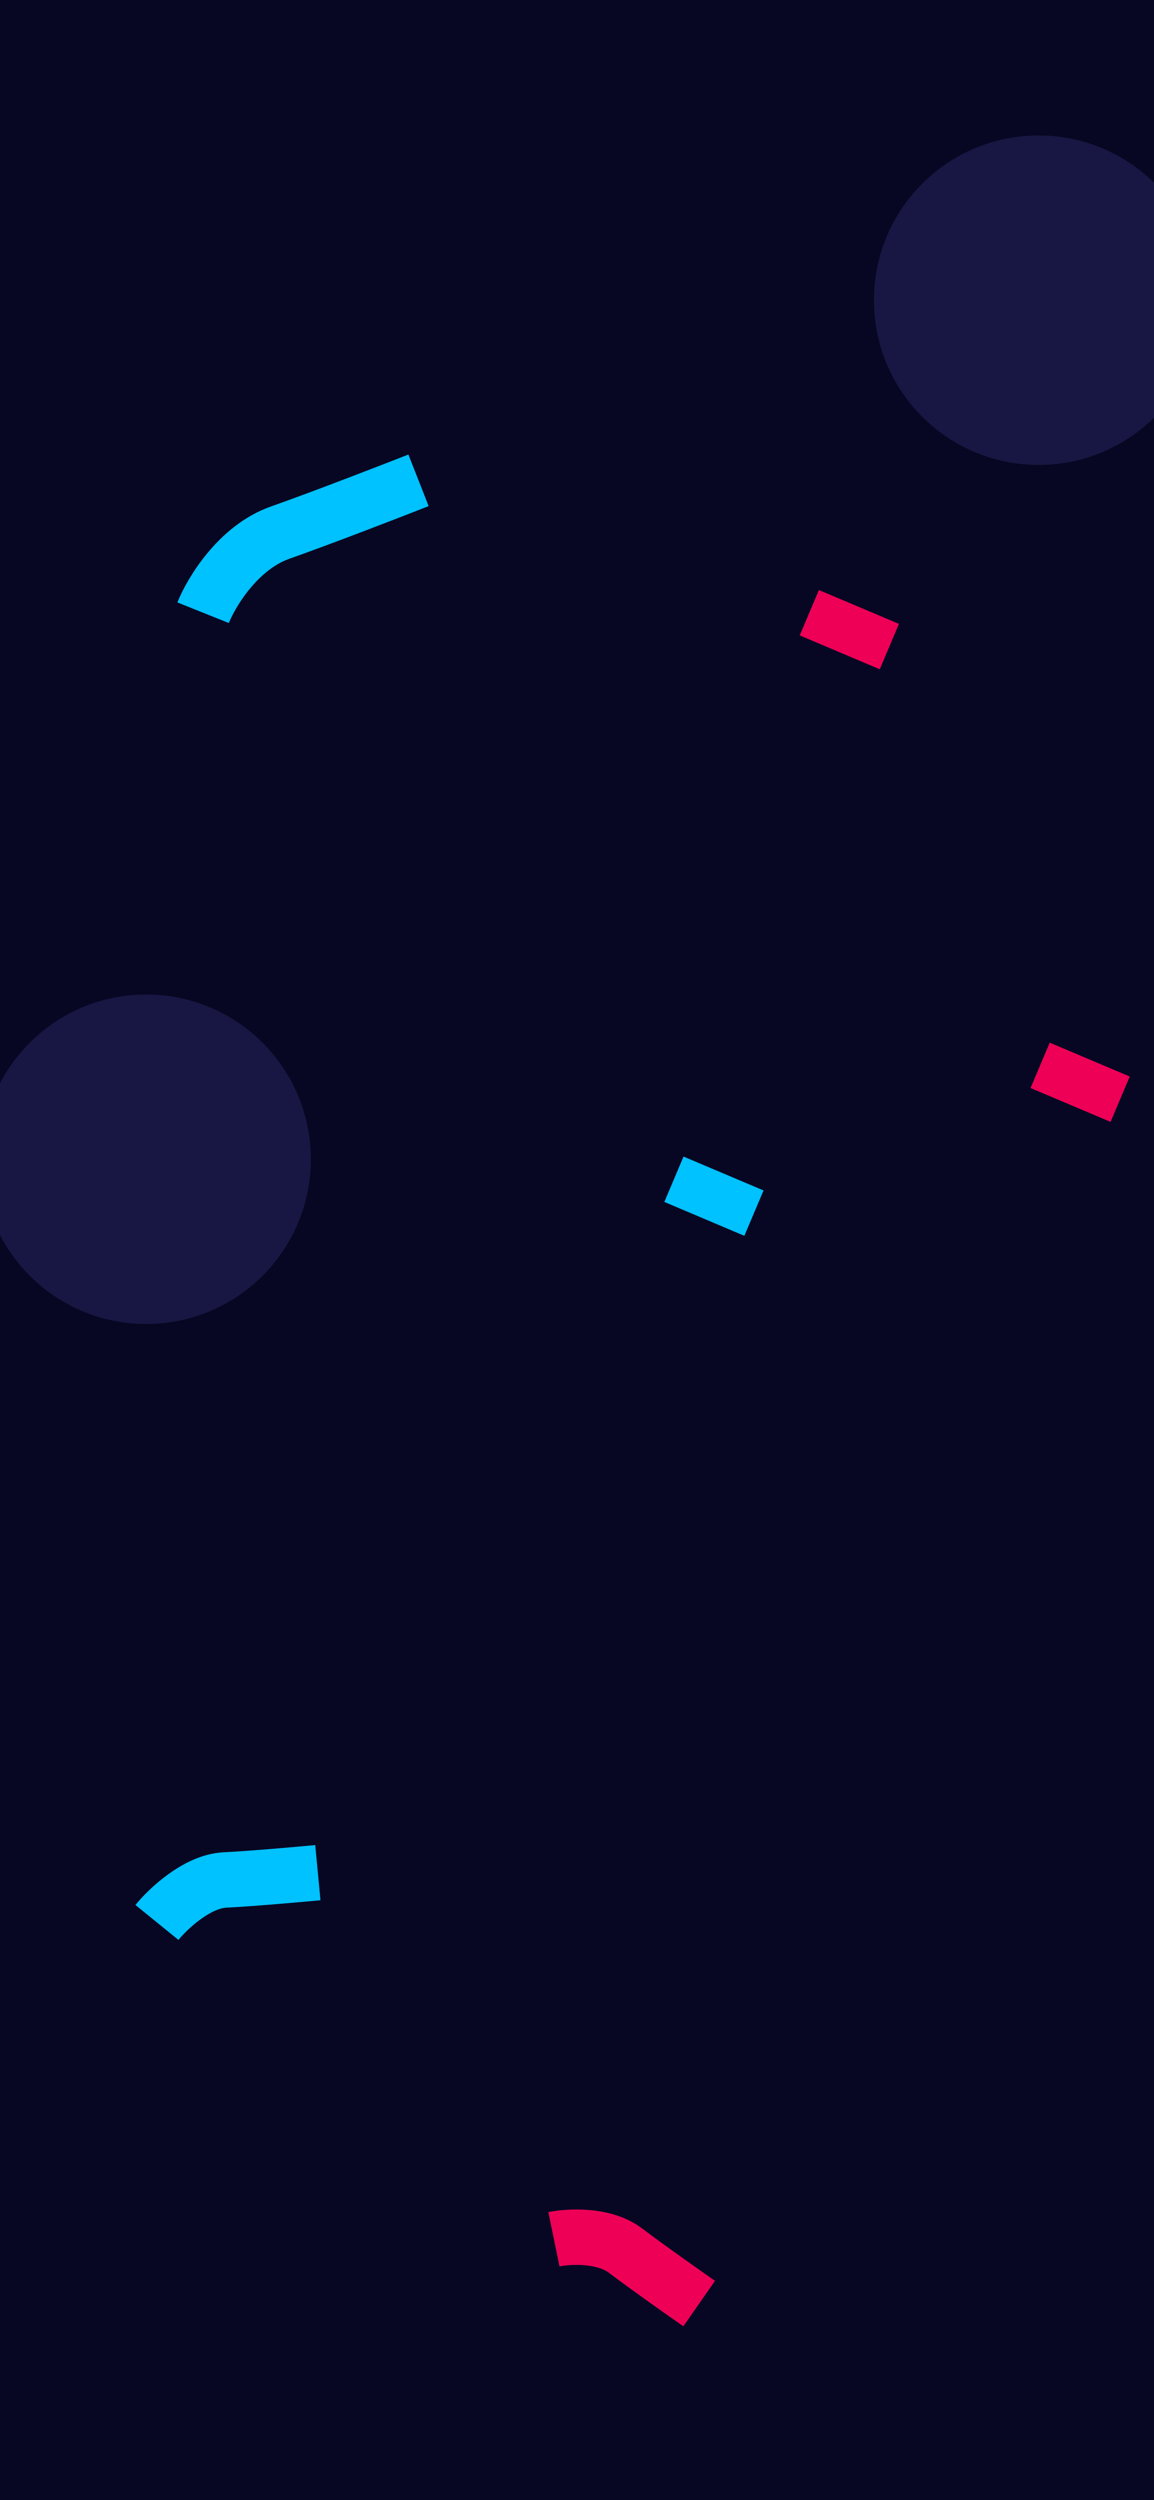 <svg width="375" height="812" viewBox="0 0 375 812" fill="none" xmlns="http://www.w3.org/2000/svg">
<g clip-path="url(#clip0)">
<rect width="375" height="812" fill="#070723"/>
<g filter="url(#filter0_f)">
<circle cx="47.5" cy="376.5" r="53.5" fill="#181743"/>
</g>
<g filter="url(#filter1_f)">
<path d="M66 199C68.667 192.333 77.4 177.8 91 173C104.6 168.2 126.667 159.667 136 156" stroke="#00C2FF" stroke-width="18"/>
</g>
<g filter="url(#filter2_f)">
<path d="M51 624.374C54.575 619.972 63.985 611.052 73.025 610.586C82.064 610.121 96.966 608.804 103.287 608.204" stroke="#00C2FF" stroke-width="18"/>
</g>
<g filter="url(#filter3_f)">
<path d="M180 727.271C184.818 726.28 196.213 725.629 203.249 730.949C210.285 736.268 222.149 744.634 227.202 748.152" stroke="#EE0056" stroke-width="18"/>
</g>
<g filter="url(#filter4_f)">
<path d="M263 199L289 210" stroke="#EE0056" stroke-width="16"/>
</g>
<g filter="url(#filter5_f)">
<path d="M219 383L245 394" stroke="#00C2FF" stroke-width="16"/>
</g>
<g filter="url(#filter6_f)">
<path d="M338 346L364 357" stroke="#EE0056" stroke-width="16"/>
</g>
<g filter="url(#filter7_f)">
<circle cx="337.5" cy="97.5" r="53.5" fill="#181743"/>
</g>
</g>
<defs>
<filter id="filter0_f" x="-40" y="289" width="175" height="175" filterUnits="userSpaceOnUse" color-interpolation-filters="sRGB">
<feFlood flood-opacity="0" result="BackgroundImageFix"/>
<feBlend mode="normal" in="SourceGraphic" in2="BackgroundImageFix" result="shape"/>
<feGaussianBlur stdDeviation="17" result="effect1_foregroundBlur"/>
</filter>
<filter id="filter1_f" x="27.644" y="117.623" width="141.647" height="114.719" filterUnits="userSpaceOnUse" color-interpolation-filters="sRGB">
<feFlood flood-opacity="0" result="BackgroundImageFix"/>
<feBlend mode="normal" in="SourceGraphic" in2="BackgroundImageFix" result="shape"/>
<feGaussianBlur stdDeviation="15" result="effect1_foregroundBlur"/>
</filter>
<filter id="filter2_f" x="12.054" y="551.345" width="128.208" height="123.211" filterUnits="userSpaceOnUse" color-interpolation-filters="sRGB">
<feFlood flood-opacity="0" result="BackgroundImageFix"/>
<feBlend mode="normal" in="SourceGraphic" in2="BackgroundImageFix" result="shape"/>
<feGaussianBlur stdDeviation="15" result="effect1_foregroundBlur"/>
</filter>
<filter id="filter3_f" x="143.148" y="670.508" width="123.004" height="127.624" filterUnits="userSpaceOnUse" color-interpolation-filters="sRGB">
<feFlood flood-opacity="0" result="BackgroundImageFix"/>
<feBlend mode="normal" in="SourceGraphic" in2="BackgroundImageFix" result="shape"/>
<feGaussianBlur stdDeviation="15" result="effect1_foregroundBlur"/>
</filter>
<filter id="filter4_f" x="229.883" y="161.632" width="92.234" height="85.736" filterUnits="userSpaceOnUse" color-interpolation-filters="sRGB">
<feFlood flood-opacity="0" result="BackgroundImageFix"/>
<feBlend mode="normal" in="SourceGraphic" in2="BackgroundImageFix" result="shape"/>
<feGaussianBlur stdDeviation="15" result="effect1_foregroundBlur"/>
</filter>
<filter id="filter5_f" x="185.883" y="345.632" width="92.234" height="85.736" filterUnits="userSpaceOnUse" color-interpolation-filters="sRGB">
<feFlood flood-opacity="0" result="BackgroundImageFix"/>
<feBlend mode="normal" in="SourceGraphic" in2="BackgroundImageFix" result="shape"/>
<feGaussianBlur stdDeviation="15" result="effect1_foregroundBlur"/>
</filter>
<filter id="filter6_f" x="304.883" y="308.632" width="92.234" height="85.736" filterUnits="userSpaceOnUse" color-interpolation-filters="sRGB">
<feFlood flood-opacity="0" result="BackgroundImageFix"/>
<feBlend mode="normal" in="SourceGraphic" in2="BackgroundImageFix" result="shape"/>
<feGaussianBlur stdDeviation="15" result="effect1_foregroundBlur"/>
</filter>
<filter id="filter7_f" x="250" y="10" width="175" height="175" filterUnits="userSpaceOnUse" color-interpolation-filters="sRGB">
<feFlood flood-opacity="0" result="BackgroundImageFix"/>
<feBlend mode="normal" in="SourceGraphic" in2="BackgroundImageFix" result="shape"/>
<feGaussianBlur stdDeviation="17" result="effect1_foregroundBlur"/>
</filter>
<clipPath id="clip0">
<rect width="375" height="812" fill="white"/>
</clipPath>
</defs>
</svg>
